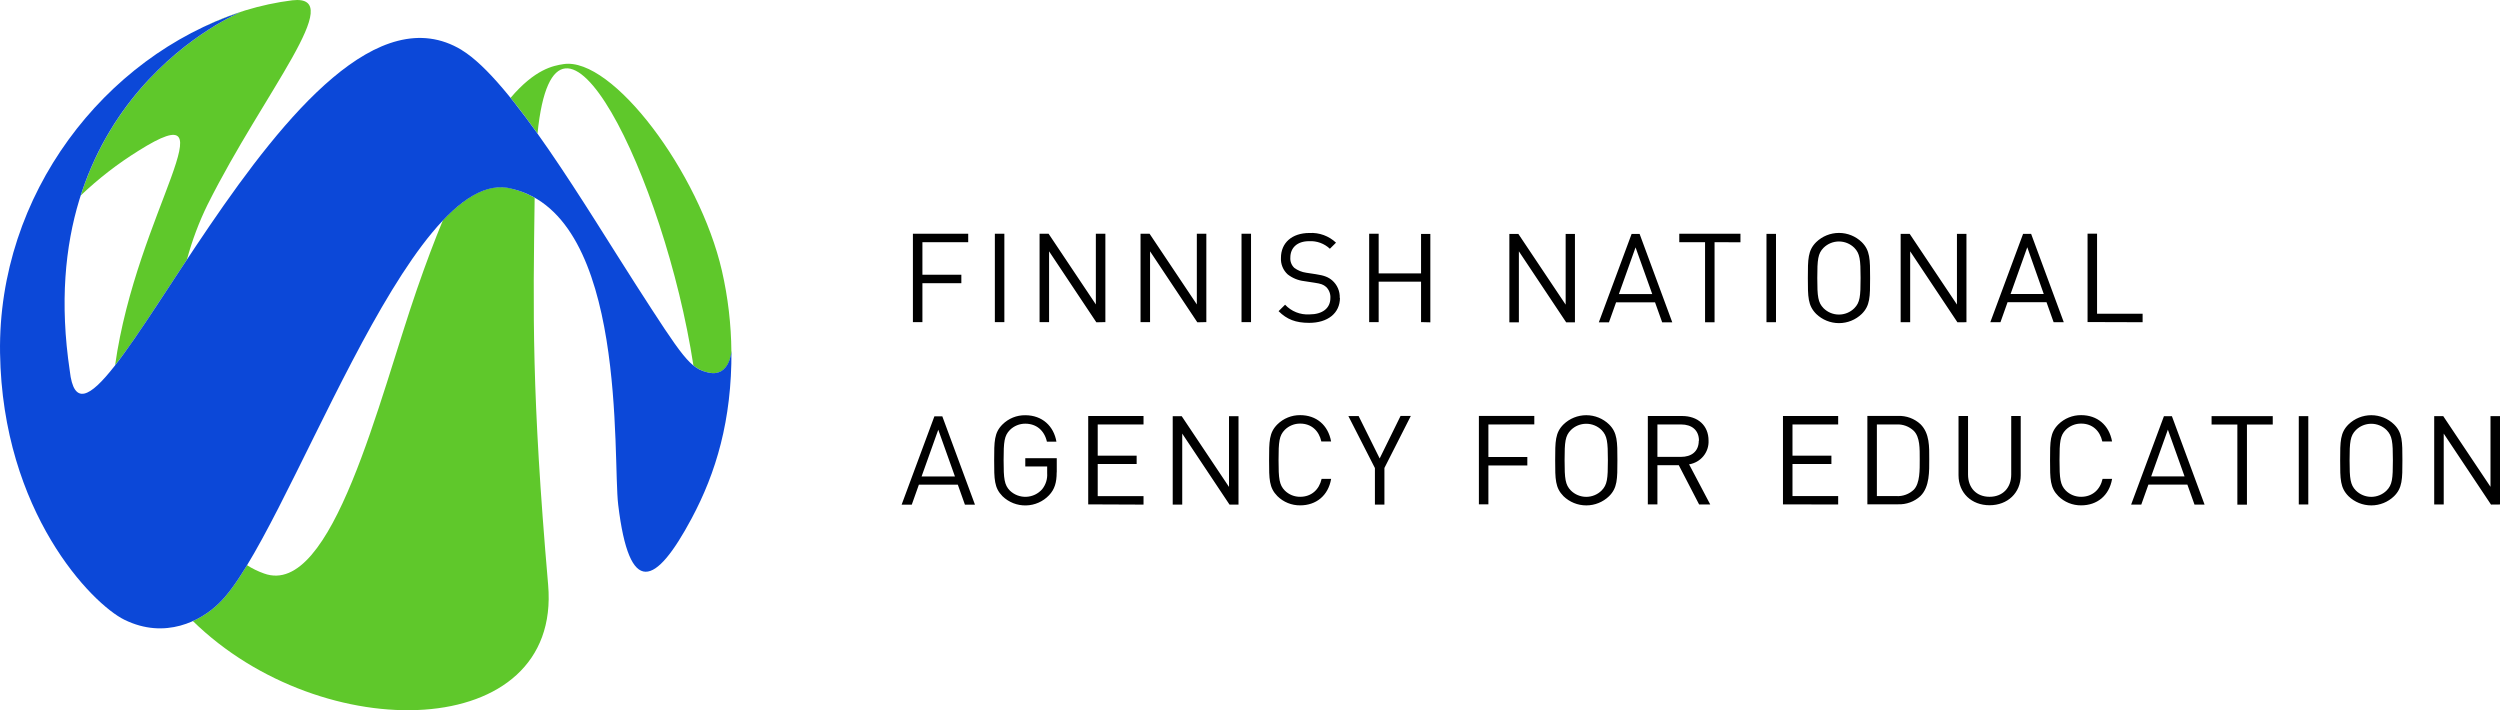 <svg viewBox="0 0 176 50" fill="none"
  xmlns="http://www.w3.org/2000/svg">
  <path d="M176 35.516V29.294H175.331V34.272L172.003 29.294H171.368V35.516H172.038V30.525L175.366 35.522L176 35.516ZM168.459 32.405C168.459 33.708 168.416 34.128 168.019 34.53C167.877 34.672 167.708 34.785 167.522 34.861C167.336 34.938 167.137 34.978 166.935 34.978C166.734 34.978 166.534 34.938 166.349 34.861C166.163 34.785 165.994 34.672 165.852 34.53C165.46 34.128 165.411 33.708 165.411 32.405C165.411 31.103 165.456 30.681 165.852 30.278C166.139 29.993 166.529 29.833 166.935 29.833C167.342 29.833 167.731 29.993 168.019 30.278C168.41 30.681 168.459 31.101 168.459 32.405ZM169.129 32.405C169.129 31.083 169.129 30.461 168.542 29.878C168.112 29.463 167.537 29.23 166.938 29.23C166.339 29.23 165.764 29.463 165.335 29.878C164.747 30.461 164.747 31.075 164.747 32.405C164.747 33.735 164.747 34.338 165.335 34.933C165.764 35.348 166.339 35.58 166.938 35.58C167.537 35.58 168.112 35.348 168.542 34.933C169.129 34.35 169.129 33.733 169.129 32.405ZM162.504 29.294H161.834V35.516H162.504V29.294ZM160.002 29.889V29.294H155.695V29.889H157.51V35.528H158.185V29.889H160.002ZM153.792 33.537H151.443L152.618 30.247L153.792 33.537ZM155.202 35.524L152.903 29.302H152.34L150.031 35.524H150.746L151.249 34.114H153.99L154.493 35.524H155.202ZM148.69 33.714H148.021C147.853 34.474 147.298 34.974 146.513 34.974C146.313 34.976 146.114 34.939 145.928 34.864C145.742 34.788 145.573 34.677 145.431 34.536C145.039 34.134 144.99 33.704 144.99 32.398C144.99 31.091 145.033 30.665 145.431 30.259C145.573 30.118 145.742 30.007 145.928 29.932C146.114 29.857 146.313 29.819 146.513 29.821C147.297 29.821 147.835 30.319 148.003 31.081H148.69C148.479 29.915 147.641 29.226 146.513 29.226C146.216 29.223 145.921 29.279 145.646 29.39C145.371 29.501 145.121 29.666 144.91 29.874C144.323 30.457 144.323 31.072 144.323 32.401C144.323 33.731 144.323 34.334 144.91 34.929C145.121 35.137 145.371 35.302 145.646 35.413C145.921 35.524 146.216 35.58 146.513 35.577C147.633 35.577 148.487 34.894 148.69 33.722V33.714ZM142.259 33.467V29.287H141.59V33.407C141.59 34.352 140.981 34.974 140.065 34.974C139.149 34.974 138.55 34.352 138.55 33.407V29.287H137.88V33.459C137.88 34.702 138.796 35.569 140.065 35.569C141.333 35.569 142.259 34.702 142.259 33.459V33.467ZM135.149 32.331C135.149 33.092 135.167 34.019 134.736 34.47C134.573 34.627 134.38 34.748 134.167 34.826C133.955 34.905 133.729 34.938 133.503 34.925H132.132V29.882H133.503C133.729 29.868 133.955 29.902 134.167 29.98C134.38 30.059 134.573 30.18 134.736 30.337C135.167 30.782 135.149 31.569 135.149 32.331ZM135.819 32.331C135.819 31.464 135.854 30.512 135.202 29.864C134.99 29.667 134.74 29.514 134.468 29.414C134.196 29.314 133.906 29.269 133.616 29.281H131.463V35.503H133.616C133.906 35.514 134.196 35.469 134.468 35.369C134.74 35.269 134.99 35.116 135.202 34.919C135.854 34.272 135.819 33.169 135.819 32.312V32.331ZM129.407 35.516V34.921H126.191V32.664H128.931V32.081H126.191V29.882H129.407V29.287H125.521V35.508L129.407 35.516ZM119.593 31.027C119.593 31.789 119.072 32.164 118.342 32.164H116.682V29.882H118.356C119.086 29.882 119.607 30.27 119.607 31.027H119.593ZM120.402 35.516L118.912 32.689C119.307 32.627 119.665 32.422 119.918 32.114C120.171 31.806 120.301 31.416 120.282 31.019C120.282 29.942 119.515 29.287 118.422 29.287H116.007V35.508H116.682V32.751H118.187L119.619 35.516H120.402ZM113.195 32.405C113.195 33.708 113.15 34.128 112.755 34.53C112.613 34.672 112.444 34.785 112.258 34.861C112.072 34.938 111.873 34.978 111.671 34.978C111.47 34.978 111.271 34.938 111.085 34.861C110.899 34.785 110.73 34.672 110.588 34.53C110.196 34.128 110.147 33.708 110.147 32.405C110.147 31.103 110.19 30.681 110.588 30.278C110.875 29.993 111.265 29.833 111.671 29.833C112.078 29.833 112.467 29.993 112.755 30.278C113.146 30.681 113.195 31.101 113.195 32.405ZM113.865 32.405C113.865 31.083 113.865 30.461 113.278 29.878C112.848 29.463 112.273 29.23 111.674 29.23C111.075 29.23 110.5 29.463 110.071 29.878C109.484 30.461 109.484 31.075 109.484 32.405C109.484 33.735 109.484 34.338 110.071 34.933C110.5 35.348 111.075 35.58 111.674 35.58C112.273 35.58 112.848 35.348 113.278 34.933C113.865 34.35 113.865 33.733 113.865 32.405ZM108.015 29.878V29.283H104.114V35.505H104.783V32.769H107.524V32.174H104.783V29.882L108.015 29.878ZM99.321 29.283H98.599L97.129 32.275L95.648 29.292H94.926L96.794 32.95V35.522H97.463V32.944L99.321 29.283ZM93.71 33.714H93.041C92.872 34.474 92.318 34.974 91.533 34.974C91.333 34.976 91.133 34.939 90.948 34.864C90.762 34.788 90.593 34.677 90.451 34.536C90.059 34.134 90.01 33.704 90.01 32.398C90.01 31.091 90.053 30.665 90.451 30.259C90.593 30.118 90.762 30.007 90.948 29.932C91.133 29.857 91.333 29.819 91.533 29.821C92.317 29.821 92.855 30.319 93.023 31.081H93.71C93.499 29.915 92.661 29.226 91.533 29.226C91.236 29.223 90.941 29.279 90.666 29.39C90.391 29.501 90.141 29.666 89.93 29.874C89.343 30.457 89.343 31.072 89.343 32.401C89.343 33.731 89.343 34.334 89.93 34.929C90.141 35.137 90.391 35.302 90.666 35.413C90.941 35.524 91.236 35.58 91.533 35.577C92.653 35.577 93.507 34.894 93.71 33.722V33.714ZM87.191 35.524V29.302H86.522V34.28L83.194 29.302H82.559V35.524H83.229V30.525L86.557 35.522L87.191 35.524ZM80.504 35.524V34.929H77.279V32.664H80.02V32.081H77.279V29.882H80.504V29.287H76.61V35.508L80.504 35.524ZM74.396 33.247V32.258H72.18V32.841H73.72V33.313C73.749 33.72 73.624 34.122 73.368 34.441C73.228 34.601 73.057 34.73 72.866 34.822C72.674 34.914 72.465 34.966 72.252 34.975C72.04 34.984 71.827 34.95 71.628 34.875C71.429 34.8 71.248 34.685 71.095 34.538C70.703 34.136 70.654 33.706 70.654 32.4C70.654 31.093 70.7 30.675 71.095 30.272C71.237 30.13 71.406 30.018 71.592 29.942C71.778 29.865 71.978 29.826 72.18 29.827C72.963 29.827 73.526 30.307 73.703 31.095H74.372C74.188 30.002 73.378 29.232 72.18 29.232C71.882 29.228 71.587 29.283 71.312 29.394C71.036 29.506 70.786 29.671 70.576 29.88C69.989 30.463 69.989 31.077 69.989 32.407C69.989 33.737 69.989 34.34 70.576 34.935C70.795 35.146 71.053 35.312 71.337 35.424C71.621 35.535 71.924 35.589 72.23 35.582C72.535 35.576 72.835 35.509 73.114 35.386C73.393 35.263 73.644 35.086 73.853 34.865C74.245 34.453 74.39 33.972 74.39 33.255L74.396 33.247ZM67.228 33.543H64.879L66.054 30.253L67.228 33.543ZM68.638 35.53L66.338 29.308H65.782L63.474 35.53H64.188L64.689 34.12H67.43L67.931 35.53H68.638Z" fill="black"/>
  <path d="M150.84 22.684V22.089H147.633V16.45H146.964V22.672L150.84 22.684ZM143.88 20.697H141.545L142.72 17.407L143.88 20.697ZM145.29 22.684L142.99 16.462H142.426L140.118 22.684H140.832L141.333 21.274H144.074L144.575 22.684H145.29ZM138.438 22.684V16.462H137.769V21.439L134.44 16.462H133.806V22.684H134.476V17.693L137.804 22.69L138.438 22.684ZM130.985 19.573C130.985 20.876 130.942 21.296 130.545 21.698C130.403 21.84 130.234 21.952 130.048 22.029C129.862 22.106 129.662 22.145 129.461 22.145C129.26 22.145 129.06 22.106 128.874 22.029C128.688 21.952 128.519 21.84 128.377 21.698C127.986 21.296 127.937 20.876 127.937 19.573C127.937 18.27 127.982 17.848 128.377 17.446C128.665 17.16 129.055 17 129.461 17C129.867 17 130.257 17.16 130.545 17.446C130.936 17.848 130.985 18.268 130.985 19.573V19.573ZM131.655 19.573C131.655 18.251 131.655 17.629 131.067 17.045C130.638 16.63 130.063 16.398 129.464 16.398C128.865 16.398 128.29 16.63 127.861 17.045C127.273 17.629 127.273 18.243 127.273 19.573C127.273 20.903 127.273 21.506 127.861 22.101C128.29 22.515 128.865 22.748 129.464 22.748C130.063 22.748 130.638 22.515 131.067 22.101C131.655 21.517 131.655 20.901 131.655 19.573ZM125.03 16.462H124.36V22.684H125.03V16.462ZM122.528 17.057V16.454H118.221V17.049H120.036V22.688H120.705V17.049L122.528 17.057ZM116.318 20.704H113.969L115.143 17.415L116.318 20.704ZM117.728 22.692L115.429 16.47H114.865L112.557 22.692H113.27L113.773 21.282H116.514L117.017 22.692H117.728ZM110.876 22.692V16.47H110.222V21.447L106.894 16.47H106.259V22.692H106.929V17.693L110.257 22.69L110.876 22.692ZM100.696 22.692V16.47H100.042V19.248H97.058V16.454H96.389V22.676H97.058V19.831H100.042V22.676L100.696 22.692ZM94.317 20.977C94.328 20.745 94.285 20.514 94.194 20.3C94.103 20.086 93.964 19.896 93.789 19.742C93.525 19.515 93.233 19.392 92.644 19.305L91.956 19.2C91.653 19.158 91.366 19.041 91.12 18.859C91.022 18.767 90.946 18.654 90.898 18.528C90.849 18.403 90.83 18.268 90.84 18.134C90.84 17.442 91.324 16.979 92.162 16.979C92.429 16.965 92.697 17.005 92.948 17.096C93.2 17.188 93.43 17.329 93.624 17.512L94.055 17.084C93.807 16.85 93.513 16.669 93.192 16.551C92.871 16.434 92.529 16.383 92.187 16.402C90.946 16.402 90.179 17.102 90.179 18.152C90.166 18.369 90.203 18.586 90.285 18.788C90.367 18.99 90.493 19.171 90.654 19.318C90.988 19.578 91.388 19.742 91.809 19.791L92.54 19.903C92.998 19.973 93.156 20.026 93.36 20.201C93.463 20.302 93.543 20.423 93.594 20.558C93.646 20.692 93.668 20.835 93.659 20.979C93.659 21.704 93.096 22.134 92.18 22.134C91.862 22.152 91.543 22.101 91.248 21.983C90.952 21.865 90.687 21.683 90.47 21.451L90.012 21.906C90.6 22.489 91.218 22.729 92.166 22.729C93.47 22.729 94.333 22.054 94.333 20.961L94.317 20.977ZM88.072 16.454H87.403V22.676H88.072V16.454ZM84.926 22.676V16.454H84.257V21.432L80.929 16.454H80.294V22.676H80.964V17.693L84.292 22.69L84.926 22.676ZM77.818 22.676V16.454H77.148V21.432L73.82 16.454H73.186V22.676H73.855V17.693L77.183 22.69L77.818 22.676ZM70.707 16.454H70.038V22.676H70.707V16.454ZM68.162 17.049V16.454H64.269V22.676H64.938V19.936H67.679V19.341H64.938V17.049H68.162Z" fill="black"/>
  <path d="M14.623 14.387C18.575 6.484 24.528 -0.428 20.578 0.021C18.332 0.305 16.152 0.972 14.135 1.992C15.046 1.551 15.985 1.17 16.946 0.851C16.946 0.851 8.747 4.201 5.68 13.765C6.922 12.581 8.283 11.527 9.742 10.619C16.543 6.342 9.623 14.897 8.103 25.717C9.474 23.967 11.197 21.245 13.162 18.272C13.522 16.932 14.011 15.63 14.623 14.383V14.387ZM36.071 13.287C34.485 12.836 32.837 13.754 31.177 15.513C30.59 16.932 29.986 18.533 29.358 20.349C26.711 27.98 23.413 42.125 18.591 40.375C18.17 40.227 17.768 40.031 17.393 39.792C16.67 40.98 16.001 41.915 15.394 42.489C14.865 43.001 14.25 43.418 13.577 43.721C22.712 52.654 39.548 52.274 38.589 41.174C37.414 27.581 37.533 22.1 37.639 13.921C37.15 13.639 36.622 13.428 36.073 13.295L36.071 13.287ZM51.49 24.754C51.474 22.84 51.251 20.934 50.824 19.067C49.235 12.144 43.109 3.981 39.665 4.514C38.939 4.627 37.67 4.864 35.946 6.886C36.566 7.652 37.201 8.5 37.841 9.396C39.103 -3.094 46.784 12.476 48.816 25.729C49.129 25.993 49.509 26.169 49.914 26.238C51.257 26.516 51.48 25.015 51.498 24.76" fill="#5FC82B"/>
  <path d="M32.501 3.517C20.844 -3.528 6.021 36.063 4.913 26.108C2.048 6.925 16.947 0.851 16.947 0.851C7.366 3.997 -0.162 13.674 0.003 24.846C0.175 36.074 6.483 42.514 8.757 43.63C11.637 45.045 14.153 43.702 15.394 42.49C20.167 37.982 28.8 11.226 36.071 13.299C44.208 15.243 43.119 32.275 43.522 35.541C44.305 42.051 46.14 41.273 48.695 36.49C50.408 33.284 51.52 29.59 51.494 24.718C51.494 24.718 51.373 26.541 49.906 26.236C48.589 25.964 48.096 25.215 44.779 20.065C41.31 14.671 35.997 5.638 32.501 3.522" fill="#0C48D8"/>
</svg>
